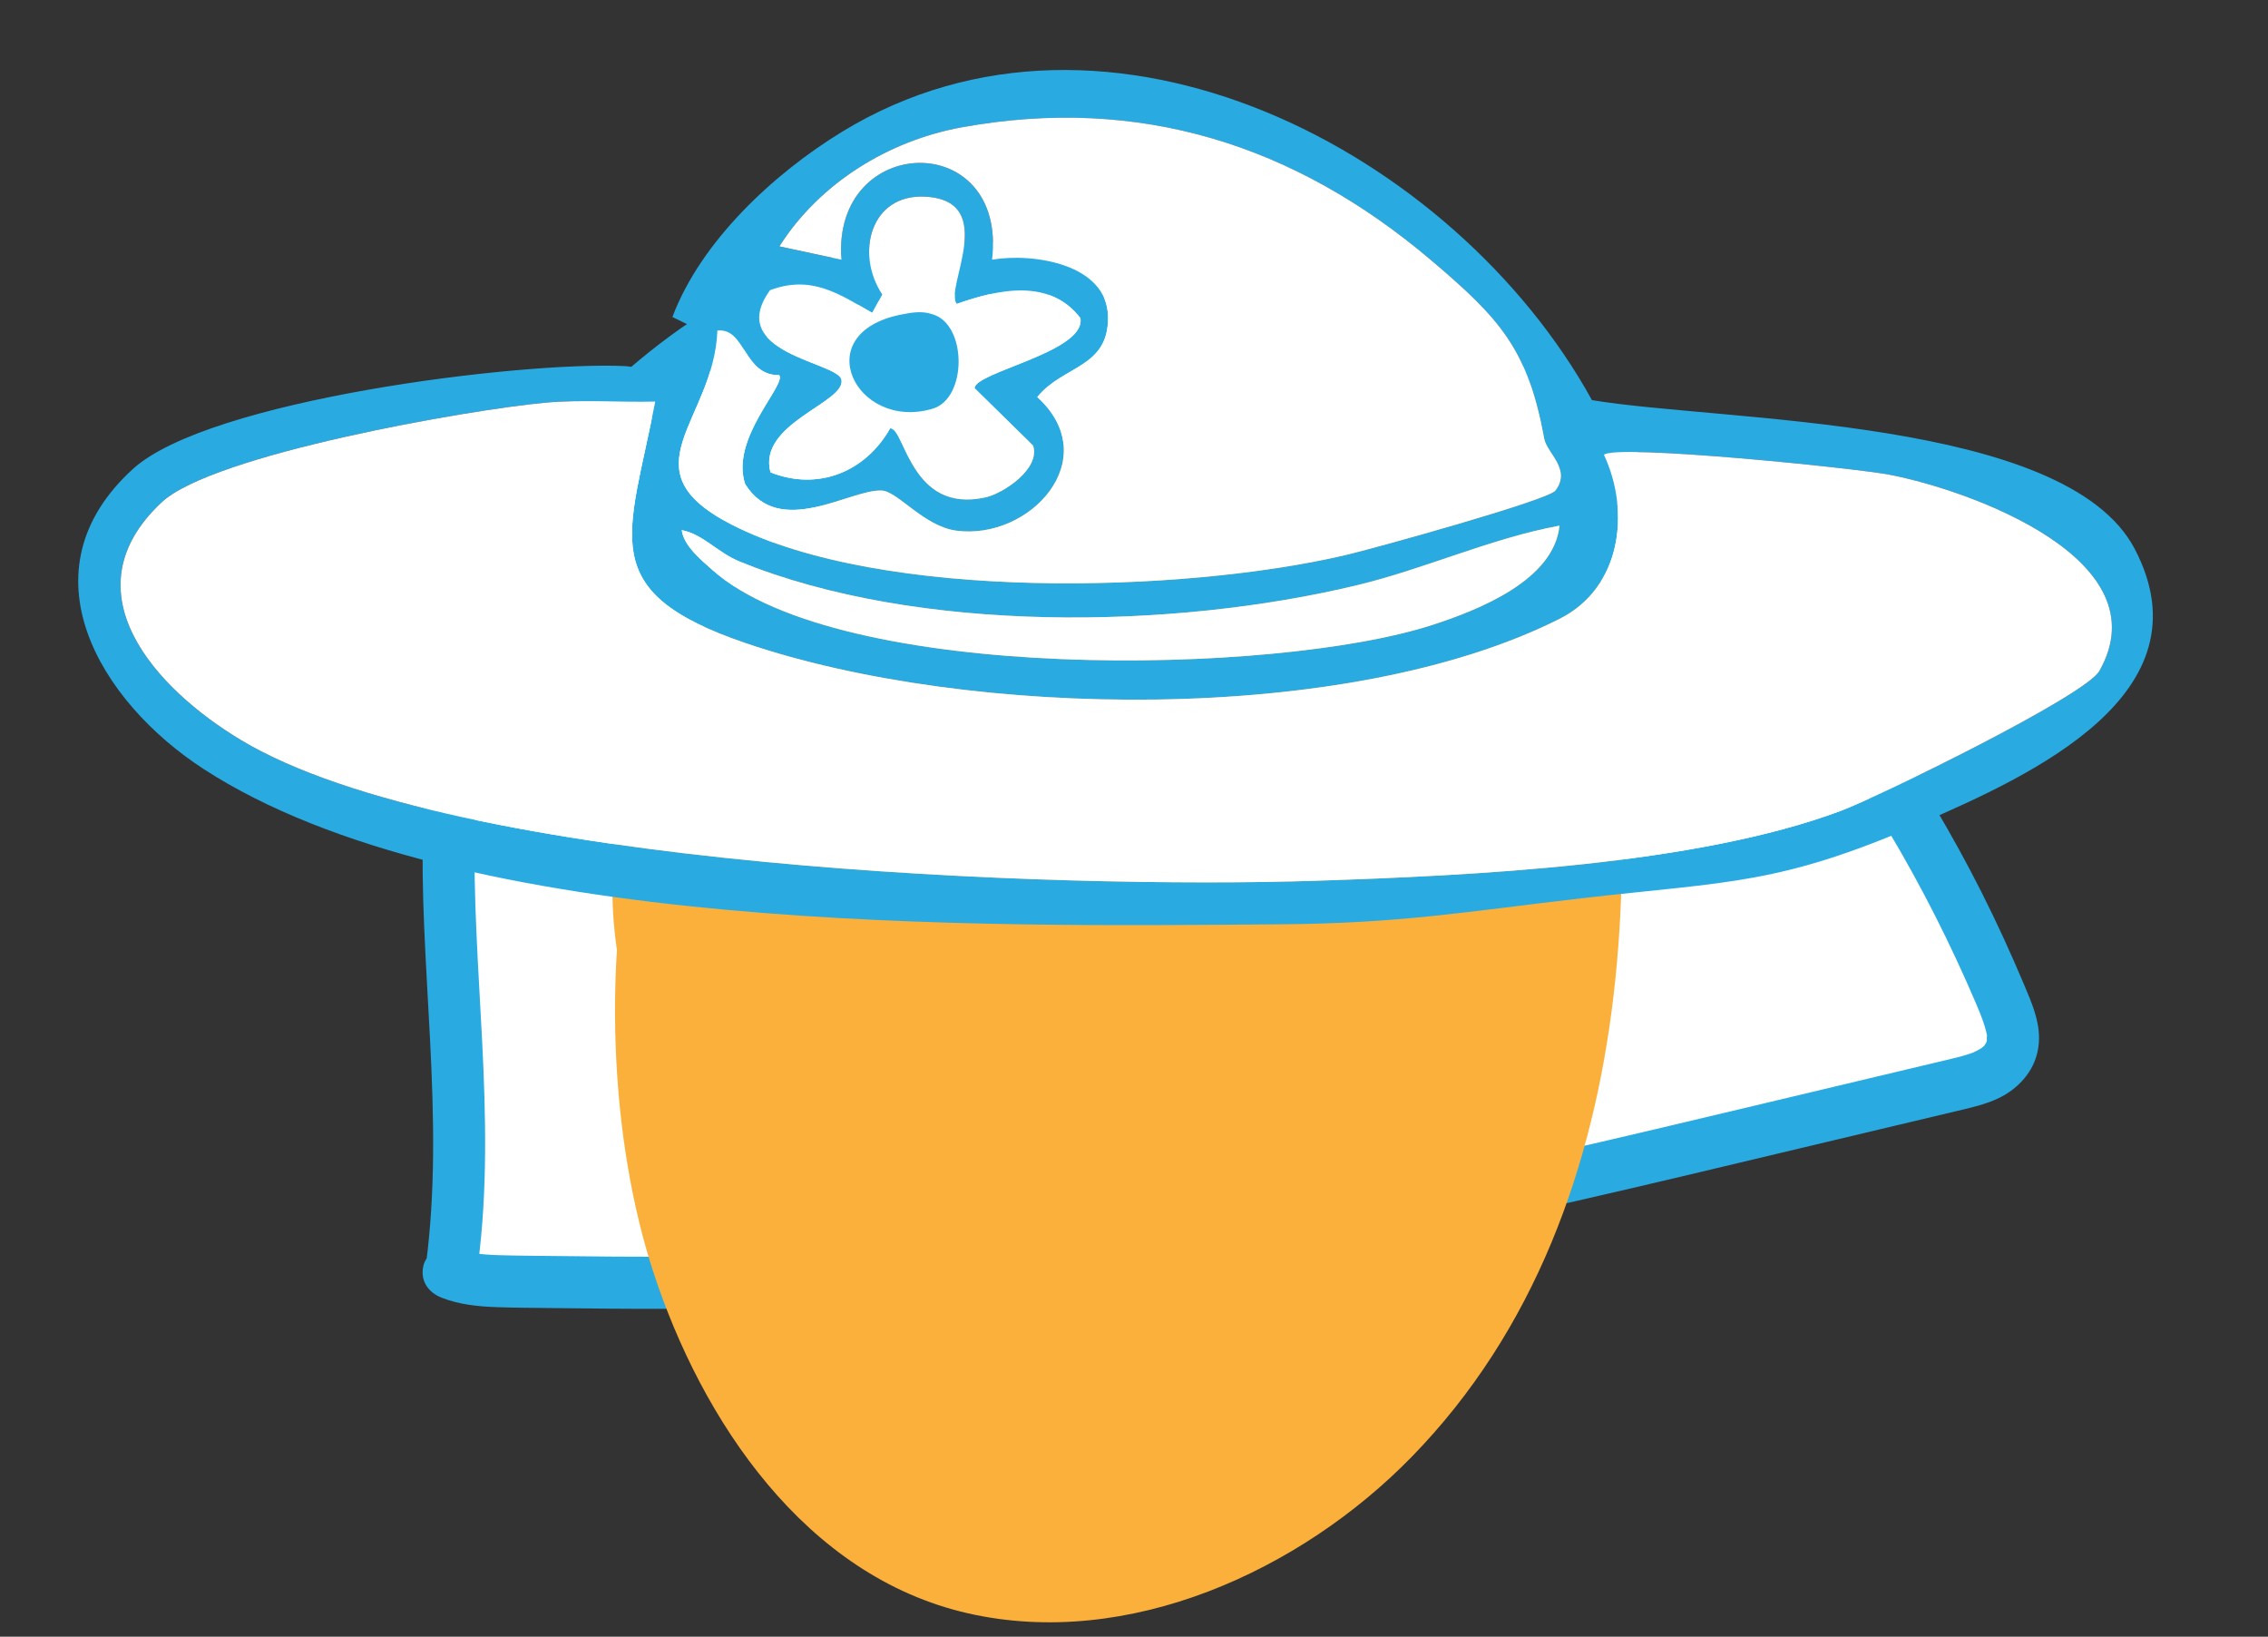 <?xml version="1.0" encoding="UTF-8"?>
<svg id="Layer_1" data-name="Layer 1" xmlns="http://www.w3.org/2000/svg" viewBox="0 0 129.652 93.541">
  <rect x="0" y="0" width="129.652" height="93.541" fill="#333333" stroke="none"/>
  <defs>
    <style>
      .cls-1 {
        fill: #fff;
      }

      .cls-2 {
        fill: #29abe2;
      }

      .cls-3 {
        fill: #fbb03b;
      }
    </style>
  </defs>
  <g>
    <path class="cls-1" d="M25.836,72.275c.921-6.965.039-14.024-.165-21.047-.203-7.023.357-14.349,3.844-20.449,1.67-2.923,3.956-5.454,6.443-7.723,2.666-2.432,5.622-4.612,8.977-5.94,5.335-2.111,11.264-1.931,16.994-1.633,4.836.252,9.717.576,14.359,1.955,6.465,1.921,12.186,5.817,17.23,10.294,9.143,8.116,16.403,18.341,21.051,29.648.366.891.718,1.902.345,2.79-.455,1.085-1.759,1.486-2.904,1.758-4.458,1.06-8.915,2.12-13.373,3.18-6.271,1.491-12.544,2.983-18.873,4.2-13.092,2.518-26.412,3.855-39.743,3.99-3.58.036-7.16-.014-10.739-.065-1.234-.017-2.502-.041-3.644-.508"/>
    <path class="cls-2" d="M27.324,72.275c.554-4.24.452-8.524.238-12.783-.206-4.091-.516-8.184-.421-12.284.022-.944.065-1.888.134-2.83.034-.47.075-.94.123-1.409.024-.234.05-.468.077-.702.013-.108.026-.215.04-.323.007-.054.014-.108.021-.161.025-.196.011-.019-.01.073.105-.452.137-.932.217-1.39.08-.46.169-.919.267-1.376.196-.91.428-1.812.703-2.701.137-.443.284-.883.443-1.319.079-.218.161-.435.246-.651.039-.1.079-.199.119-.298.02-.05.041-.099.061-.149.074-.181.029-.008-.025.059.131-.164.195-.445.283-.636.098-.211.198-.421.301-.629.208-.418.427-.831.659-1.236.466-.816.982-1.603,1.536-2.362.064-.088.128-.175.193-.262.043-.058.087-.115.131-.173.021-.028.135-.175.016-.021-.123.159.084-.107.117-.148.079-.099.158-.198.238-.296.297-.365.602-.723.915-1.075,1.25-1.407,2.612-2.717,4.037-3.947.356-.307.717-.609,1.083-.904.099-.079.198-.158.297-.237.042-.033.307-.24.149-.117s.108-.082.151-.114c.101-.076.202-.152.304-.227.755-.556,1.534-1.081,2.338-1.563.803-.481,1.631-.919,2.485-1.303.115-.052.231-.101.346-.152.155-.068-.102.045-.106.045.036.003.116-.048.15-.061.225-.091.451-.178.679-.261.458-.167.922-.319,1.391-.456.934-.273,1.885-.488,2.844-.653.24-.041.481-.08.722-.115.055-.008.403-.057.193-.028-.203.028-.011.002.026-.003.075-.009.149-.019.224-.028.486-.058.973-.105,1.462-.143,3.97-.309,7.982-.053,11.948.205,1.032.067,2.063.146,3.092.245.514.05,1.028.105,1.54.167.138.017.276.034.414.051.056.007.411.053.215.028s.159.023.215.031c.137.02.275.04.412.06,2.013.304,4.01.733,5.951,1.352.881.281,1.751.599,2.607.95.064.026.135.051.197.082-.004-.002-.265-.113-.11-.046.098.042.196.084.294.127.212.092.423.187.633.283.42.193.837.393,1.25.601,1.673.841,3.286,1.798,4.84,2.842.772.519,1.531,1.058,2.276,1.616.172.129.343.259.514.389.041.031.083.073.128.098-.005-.003-.22-.171-.089-.068.113.088.226.176.338.265.365.288.728.581,1.087.877,1.419,1.17,2.792,2.396,4.122,3.666,2.635,2.516,5.097,5.212,7.368,8.06.131.164.261.329.391.495.065.083.13.166.194.248.032.041.062.085.097.124-.235-.271-.059-.076-.008-.01.277.361.552.725.823,1.09.542.732,1.073,1.472,1.59,2.222,1.035,1.499,2.02,3.032,2.952,4.597,1.865,3.132,3.507,6.388,4.941,9.739.066.154-.047-.111-.048-.114.018.049.041.097.061.145.041.097.081.194.121.291.099.24.198.48.284.725.075.214.142.431.192.652.012.055.022.11.034.164.048.23-.051-.034-.009-.067-.019.015.003.339.005.38.01.165.002-.115.022-.128-.015.009-.031.138-.036.158-.005.019-.056.143-.048.157-.006-.011.131-.256.057-.136-.03.049-.146.203-.149.252.001-.012.21-.231.106-.139-.04.035-.074.083-.112.121-.044.044-.264.221-.066.075.202-.148-.039.023-.088.055-.084.054-.17.104-.259.15-.058.03-.366.166-.137.074.231-.093-.055.019-.11.04-.084.031-.168.059-.253.087-.197.064-.397.119-.598.171-.482.123-.967.233-1.451.348-1.054.251-2.107.501-3.161.752-4.197.998-8.394,2.001-12.593,2.993-4.155.981-8.316,1.941-12.499,2.797-4.17.854-8.364,1.596-12.576,2.213-.526.077-1.052.152-1.579.226-.243.034-.486.067-.729.1-.049.007-.31.039-.106.015.19-.023-.015.002-.045.006-.142.019-.284.038-.426.056-1.054.139-2.11.27-3.166.393-2.112.247-4.228.463-6.346.649-4.237.372-8.485.623-12.736.752-4.301.13-8.604.113-12.906.058-1.014-.013-2.029-.016-3.042-.046-.244-.007-.489-.018-.733-.036-.112-.008-.224-.018-.336-.029-.056-.006-.112-.013-.167-.019-.176-.018.116.011.118.016-.034-.061-.567-.108-.656-.131-.253-.064-.5-.145-.742-.242-.337-.133-.848-.025-1.147.15-.309.181-.603.535-.684.889-.195.858.262,1.523,1.04,1.831,1.008.399,2.119.506,3.195.543,1.071.037,2.145.037,3.217.051,2.206.028,4.412.05,6.618.043,4.345-.013,8.69-.147,13.027-.412,4.307-.263,8.605-.651,12.89-1.163,4.396-.526,8.777-1.173,13.135-1.953,4.28-.766,8.534-1.668,12.774-2.633,4.262-.97,8.511-1.993,12.764-3.005,2.148-.511,4.296-1.022,6.443-1.532,1.061-.252,2.124-.5,3.184-.757.818-.199,1.689-.457,2.384-.945,1.022-.716,1.666-1.748,1.686-3.022.017-1.087-.426-2.092-.839-3.071-.757-1.798-1.566-3.572-2.445-5.313-1.674-3.314-3.577-6.513-5.689-9.566-2.163-3.128-4.538-6.117-7.106-8.922-2.518-2.752-5.226-5.341-8.114-7.703-2.987-2.442-6.172-4.664-9.632-6.385-3.658-1.819-7.526-3.005-11.565-3.602-4.198-.62-8.468-.847-12.707-.967-4.07-.115-8.24.045-12.165,1.224-3.882,1.167-7.283,3.375-10.337,5.998-2.963,2.545-5.714,5.467-7.676,8.864-1.951,3.377-3.073,7.178-3.614,11.024-.56,3.981-.595,7.986-.425,11.996.184,4.335.549,8.665.511,13.006-.018,2.111-.136,4.221-.409,6.315-.046.349.199.816.436,1.052.258.258.682.453,1.052.436.385-.017.784-.144,1.052-.436.286-.311.382-.637.436-1.052h0Z"/>
  </g>
  <path class="cls-3" d="M37.916,38.749c-4.17,8.347-4.011,17.984,1.45,25.765,6.141,8.751,15.471,10.545,25.64,10.325,5.188-.112,10.35.004,14.869-2.946,4.108-2.682,6.255-6.923,7.676-11.501,2.932-9.448,3.776-19.939,3.397-29.78l-23.161,3.135c1.668,8.441,2.126,17.565-.096,25.941-.836,3.152-2.295,5.946-4.697,7.896.984-.799-3.178,2.354-2.116,1.274-1.501.392-1.842.489-1.023.289.881.043,1.658.309,2.33.8-.749.653-3.087-7.349-3.16-7.949-.282-2.309-.057-6.757.286-8.908.211-1.319.701-3.346.996-4.258,1.155-3.571.777.185-.287-.325-.562.266-1.15.341-1.762.225-3.201-1.115-4.554-3.634-4.06-7.554.054-.239.115-.476.181-.712-1.057,1.05-1.361,1.312-.911.786-5.205,3.655-7.635,10.312-4.23,16.133,3.012,5.149,10.895,7.908,16.133,4.23,8.626-6.057,15.918-16.127,10.152-26.885-4.333-8.084-14.355-11.15-22.878-8.664-17.721,5.168-20.136,31.777-15.315,46.579,2.781,8.538,8.695,17.441,18.004,19.558,9.171,2.086,19.019-2.433,25.368-8.944,14.058-14.415,13.451-37.426,9.824-55.782-2.578-13.046-23.671-10.083-23.161,3.135.186,4.835.16,9.75-.569,14.543-.325,2.135-.798,4.264-1.31,6.362-.203.831-.974,2.392-.863,3.218-.62,1.612.193,1.116,2.437-1.488,3.275-1.75,3.63-2.438,1.065-2.063-3.275-.463-7.133.889-9.944-.321.428.184.556.403.83.751-1.547-1.964-.228.119-.537-1.128-.453-1.83-.039,1.352-.009-.518.022-1.395.003.307-.186.684,2.845-5.694,1.517-12.771-4.23-16.133-5.226-3.056-13.275-1.489-16.133,4.23h0Z"/>
  <path class="cls-2" d="M38.466,21.427l1.022-2.799-1.049-.51c1.628-4.324,5.778-8.192,9.701-10.588,15.205-9.288,35.028,1.123,42.865,15.338,7.499,1.246,27.081.967,31.028,8.504,4.349,8.304-6.003,12.965-12.116,15.635-8.208,3.585-11.036,3.353-19.491,4.33-6.705.775-10.332,1.435-17.216,1.488-17.185.132-46.964.606-61.572-8.876-5.946-3.86-10.453-11.316-4.035-17.15,4.342-3.947,22.078-6.145,28.075-5.878.945.042,1.823.581,2.786.506ZM41.009,18.892c-.195,5.198-5.353,7.932.817,11.09,8.6,4.402,25.796,3.909,35.074,1.746,1.545-.36,11.686-3.164,12.018-3.7.917-1.211-.49-2.127-.642-2.95-.934-5.076-2.452-6.807-6.488-10.224-7.751-6.561-16.632-9.423-26.806-7.577-4.198.762-8.14,3.201-10.428,6.804l3.543.76c-.536-7.237,9.486-7.509,8.615.001,2.358-.397,6.595.241,6.63,3.277.034,2.922-2.576,2.756-4.044,4.573,3.877,3.526-.418,8.205-4.637,7.636-1.851-.249-3.342-2.246-4.258-2.292-1.799-.09-5.833,2.762-7.802-.36-.884-2.603,2.35-5.665,1.945-6.236-2.058.031-1.917-2.722-3.538-2.547ZM54.692,17.37c-.745-.833,2.451-5.882-1.779-6.129-3.15-.184-4.036,3.24-2.478,5.59l-.572,1.05c-1.913-1.09-3.486-2.182-5.844-1.296-2.601,3.6,3.843,4.1,4.08,5.101.312,1.317-4.807,2.486-4.055,5.308,2.687,1.074,5.417.005,6.844-2.517.855-.024,1.152,4.917,5.465,3.943,1.006-.227,3.13-1.628,2.706-2.95l-3.346-3.284c.001-.919,6.37-2.074,6.05-4.001-1.756-2.301-4.701-1.654-7.071-.815ZM37.458,22.949c-2.081.055-4.188-.126-6.271.063-4.432.403-19.014,2.961-21.937,5.686-5.482,5.11-.346,10.681,4.541,13.606,12.24,7.325,46.789,8.513,61.444,8.032,8.949-.294,21.686-.895,29.971-3.986,2.235-.834,13.998-6.584,14.803-8.002,3.615-6.368-7.369-10.323-11.983-11.216-2.012-.389-15.638-1.767-16.338-1.142,1.52,3.247,1.013,7.59-2.533,9.377-12.124,6.112-33.783,5.723-46.51,1.395-8.716-2.964-6.67-6.082-5.189-13.814ZM89.147,30.043c-3.936.733-7.689,2.469-11.547,3.399-10.537,2.539-25.14,2.799-35.342-1.358-1.217-.496-2.097-1.568-3.285-1.783.116.895,1.123,1.714,1.768,2.287,7.274,6.456,32.143,6.053,41.156,3.123,2.638-.857,6.94-2.554,7.251-5.667Z"/>
  <path class="cls-1" d="M37.458,22.949c-1.482,7.731-3.528,10.85,5.189,13.814,12.727,4.328,34.386,4.716,46.51-1.395,3.546-1.787,4.053-6.13,2.533-9.377.7-.625,14.326.753,16.338,1.142,4.614.893,15.598,4.848,11.983,11.216-.805,1.418-12.569,7.168-14.803,8.002-8.285,3.091-21.023,3.692-29.971,3.986-14.655.481-49.204-.706-61.444-8.032-4.887-2.925-10.023-8.496-4.541-13.606,2.923-2.725,17.505-5.283,21.937-5.686,2.083-.189,4.189-.008,6.271-.063Z"/>
  <path class="cls-1" d="M41.009,18.892c1.621-.175,1.48,2.578,3.538,2.547.405.572-2.829,3.634-1.945,6.236,1.969,3.123,6.003.271,7.802.36.917.046,2.408,2.042,4.258,2.292,4.219.569,8.514-4.11,4.637-7.636,1.468-1.817,4.078-1.651,4.044-4.573-.035-3.036-4.272-3.674-6.63-3.277.871-7.51-9.152-7.238-8.615-.001l-3.543-.76c2.287-3.603,6.23-6.042,10.428-6.804,10.174-1.846,19.055,1.015,26.806,7.577,4.036,3.417,5.554,5.148,6.488,10.224.151.823,1.559,1.739.642,2.95-.333.536-10.473,3.34-12.018,3.7-9.278,2.163-26.474,2.656-35.074-1.746-6.169-3.158-1.011-5.892-.817-11.09Z"/>
  <path class="cls-1" d="M54.692,17.37c2.37-.839,5.315-1.485,7.071.815.32,1.928-6.049,3.083-6.05,4.001l3.346,3.284c.424,1.323-1.7,2.724-2.706,2.95-4.313.973-4.61-3.967-5.465-3.943-1.427,2.522-4.157,3.591-6.844,2.517-.752-2.822,4.367-3.99,4.055-5.308-.238-1.002-6.681-1.501-4.08-5.101,2.358-.886,3.932.206,5.844,1.296l.572-1.05c-1.558-2.35-.671-5.773,2.478-5.59,4.23.247,1.034,5.295,1.779,6.129ZM51.521,17.977c-5.394,1.056-2.591,6.686,1.795,5.381,1.992-.592,1.966-4.826-.004-5.396-.607-.21-1.183-.104-1.791.015Z"/>
  <path class="cls-1" d="M89.147,30.043c-.311,3.113-4.614,4.81-7.251,5.667-9.013,2.93-33.881,3.333-41.156-3.123-.645-.572-1.652-1.392-1.768-2.287,1.188.214,2.068,1.287,3.285,1.783,10.203,4.157,24.805,3.897,35.342,1.358,3.858-.929,7.611-2.666,11.547-3.399Z"/>
  <path class="cls-2" d="M51.521,17.977c.608-.119,1.184-.225,1.791-.015,1.97.571,1.995,4.804.004,5.396-4.386,1.304-7.189-4.325-1.795-5.381Z"/>
</svg>